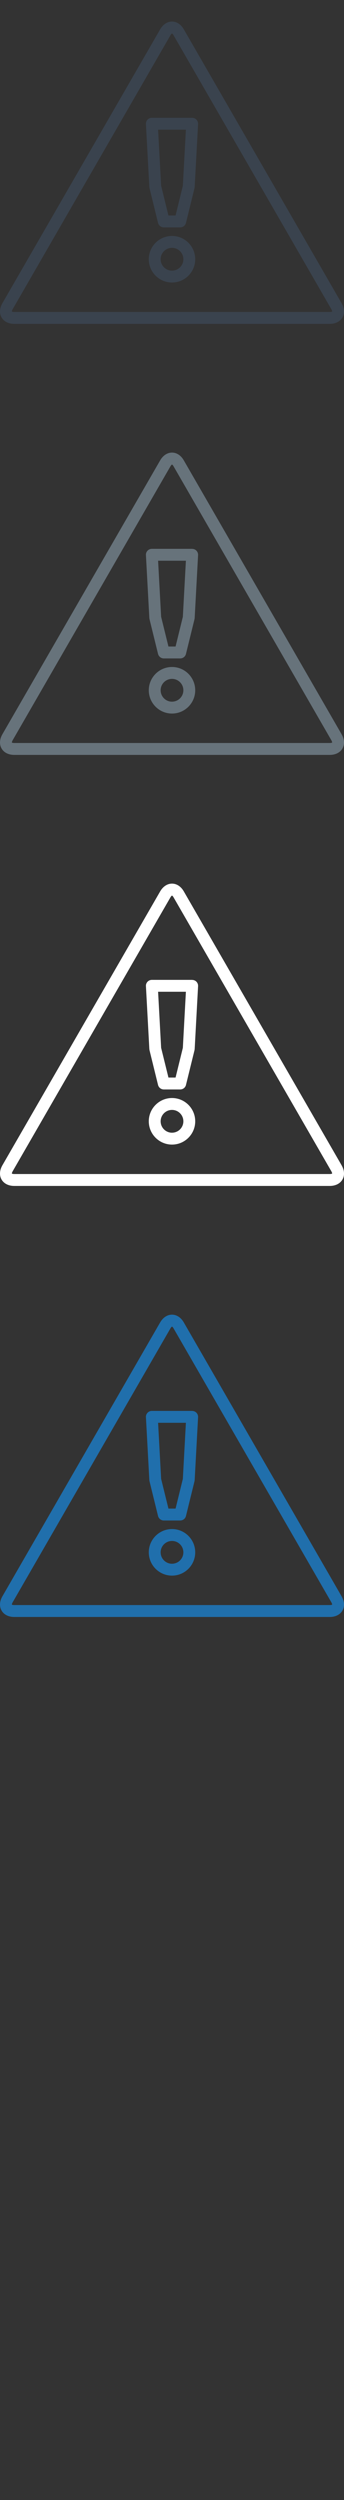 <svg width="32" height="232" viewBox="0 0 32 232" xmlns="http://www.w3.org/2000/svg"><rect x="0" y="0" width="32" height="232" fill="#333333" stroke="none"/><title>danger</title><desc>Created with Sketch.</desc><g fill="none"><path d="M31.78 28.145L17.1 2.725C16.837 2.264 16.435 2 16 2c-.435 0-.836.264-1.102.724L.22 28.144c-.264.46-.292.94-.074 1.317.217.377.646.594 1.178.594h29.353c.53 0 .96-.217 1.178-.593.217-.376.19-.856-.076-1.315zm-1.103.805H1.324c-.13 0-.2-.027-.22-.042-.003-.026.008-.1.073-.212l14.676-25.42c.066-.113.123-.16.147-.17.024.01.082.057.147.17l14.677 25.42c.065.113.075.186.074.212-.022.015-.09.042-.22.042zm-12.8-18.018h-3.752c-.152 0-.296.062-.4.172-.105.11-.16.258-.15.41l.317 5.837.015.104.794 3.227c.062.247.283.42.537.42h1.527c.254 0 .475-.173.535-.42l.794-3.226.015-.103.317-5.837c.008-.15-.046-.3-.15-.41-.105-.11-.25-.17-.4-.17zm-.867 6.308l-.678 2.757h-.663l-.68-2.757-.283-5.205h2.587l-.284 5.205zM16 21.896c-1.19 0-2.16.97-2.16 2.16 0 1.193.97 2.162 2.16 2.162 1.192 0 2.16-.97 2.16-2.16 0-1.193-.968-2.162-2.16-2.162zm0 3.22c-.583 0-1.057-.475-1.057-1.06 0-.582.474-1.056 1.057-1.056s1.058.474 1.058 1.057c0 .584-.475 1.058-1.058 1.058z" fill="#3A434E"/><path d="M31.78 68.145L17.1 42.725C16.837 42.264 16.435 42 16 42c-.435 0-.836.264-1.102.724L.22 68.144c-.264.46-.292.94-.074 1.317.217.377.646.594 1.178.594h29.353c.53 0 .96-.217 1.178-.593.217-.376.19-.856-.076-1.315zm-1.103.805H1.324c-.13 0-.2-.027-.22-.042-.003-.026.008-.1.073-.212l14.676-25.42c.066-.113.123-.16.147-.17.024.01.082.057.147.17l14.677 25.42c.065.113.075.186.074.212-.022.015-.09.042-.22.042zm-12.8-18.018h-3.752c-.152 0-.296.062-.4.172-.105.11-.16.258-.15.41l.317 5.837.015.104.794 3.227c.062.247.283.42.537.42h1.527c.254 0 .475-.173.535-.42l.794-3.226.015-.103.317-5.837c.008-.15-.046-.3-.15-.41-.105-.11-.25-.17-.4-.17zm-.867 6.308l-.678 2.757h-.663l-.68-2.757-.283-5.205h2.587l-.284 5.205zM16 61.896c-1.19 0-2.16.97-2.16 2.16 0 1.193.97 2.162 2.16 2.162 1.192 0 2.16-.97 2.16-2.16 0-1.193-.968-2.162-2.16-2.162zm0 3.22c-.583 0-1.057-.475-1.057-1.06 0-.582.474-1.056 1.057-1.056s1.058.474 1.058 1.057c0 .584-.475 1.058-1.058 1.058z" fill="#67737B"/><path d="M31.78 108.145L17.1 82.725C16.837 82.264 16.435 82 16 82c-.435 0-.836.264-1.102.724L.22 108.144c-.264.46-.292.94-.074 1.317.217.377.646.594 1.178.594h29.353c.53 0 .96-.217 1.178-.593.217-.376.19-.856-.076-1.315zm-1.103.805H1.324c-.13 0-.2-.027-.22-.042-.003-.026.008-.1.073-.212l14.676-25.42c.066-.113.123-.16.147-.17.024.01.082.057.147.17l14.677 25.42c.065.113.075.186.074.212-.022.015-.09.042-.22.042zm-12.8-18.018h-3.752c-.152 0-.296.062-.4.172-.105.11-.16.258-.15.41l.317 5.837.015.104.794 3.227c.062.247.283.42.537.42h1.527c.254 0 .475-.173.535-.42l.794-3.226.015-.103.317-5.837c.008-.15-.046-.3-.15-.41-.105-.11-.25-.17-.4-.17zm-.867 6.308l-.678 2.757h-.663l-.68-2.757-.283-5.205h2.587l-.284 5.205zM16 101.896c-1.19 0-2.16.97-2.16 2.16 0 1.193.97 2.162 2.16 2.162 1.192 0 2.16-.97 2.16-2.16 0-1.193-.968-2.162-2.16-2.162zm0 3.22c-.583 0-1.057-.475-1.057-1.06 0-.582.474-1.056 1.057-1.056s1.058.474 1.058 1.057c0 .584-.475 1.058-1.058 1.058z" fill="#fff"/><path d="M31.78 148.145L17.1 122.725c-.265-.46-.667-.725-1.102-.725-.435 0-.836.264-1.102.724L.22 148.144c-.264.46-.292.94-.074 1.317.217.377.646.594 1.178.594h29.353c.53 0 .96-.217 1.178-.593.217-.376.19-.856-.076-1.315zm-1.103.805H1.324c-.13 0-.2-.027-.22-.042-.003-.026.008-.1.073-.212l14.676-25.42c.066-.113.123-.16.147-.17.024.01.082.057.147.17l14.677 25.42c.065.113.075.186.074.212-.022.015-.09.042-.22.042zm-12.8-18.018h-3.752c-.152 0-.296.062-.4.172-.105.11-.16.258-.15.41l.317 5.837.015.104.794 3.227c.062.247.283.42.537.42h1.527c.254 0 .475-.173.535-.42l.794-3.226.015-.103.317-5.837c.008-.15-.046-.3-.15-.41-.105-.11-.25-.17-.4-.17zm-.867 6.308l-.678 2.757h-.663l-.68-2.757-.283-5.205h2.587l-.284 5.205zM16 141.896c-1.19 0-2.16.97-2.16 2.16 0 1.193.97 2.162 2.16 2.162 1.192 0 2.16-.97 2.16-2.16 0-1.193-.968-2.162-2.16-2.162zm0 3.22c-.583 0-1.057-.475-1.057-1.06 0-.582.474-1.056 1.057-1.056s1.058.474 1.058 1.057c0 .584-.475 1.058-1.058 1.058z" fill="#206FAC"/></g></svg>